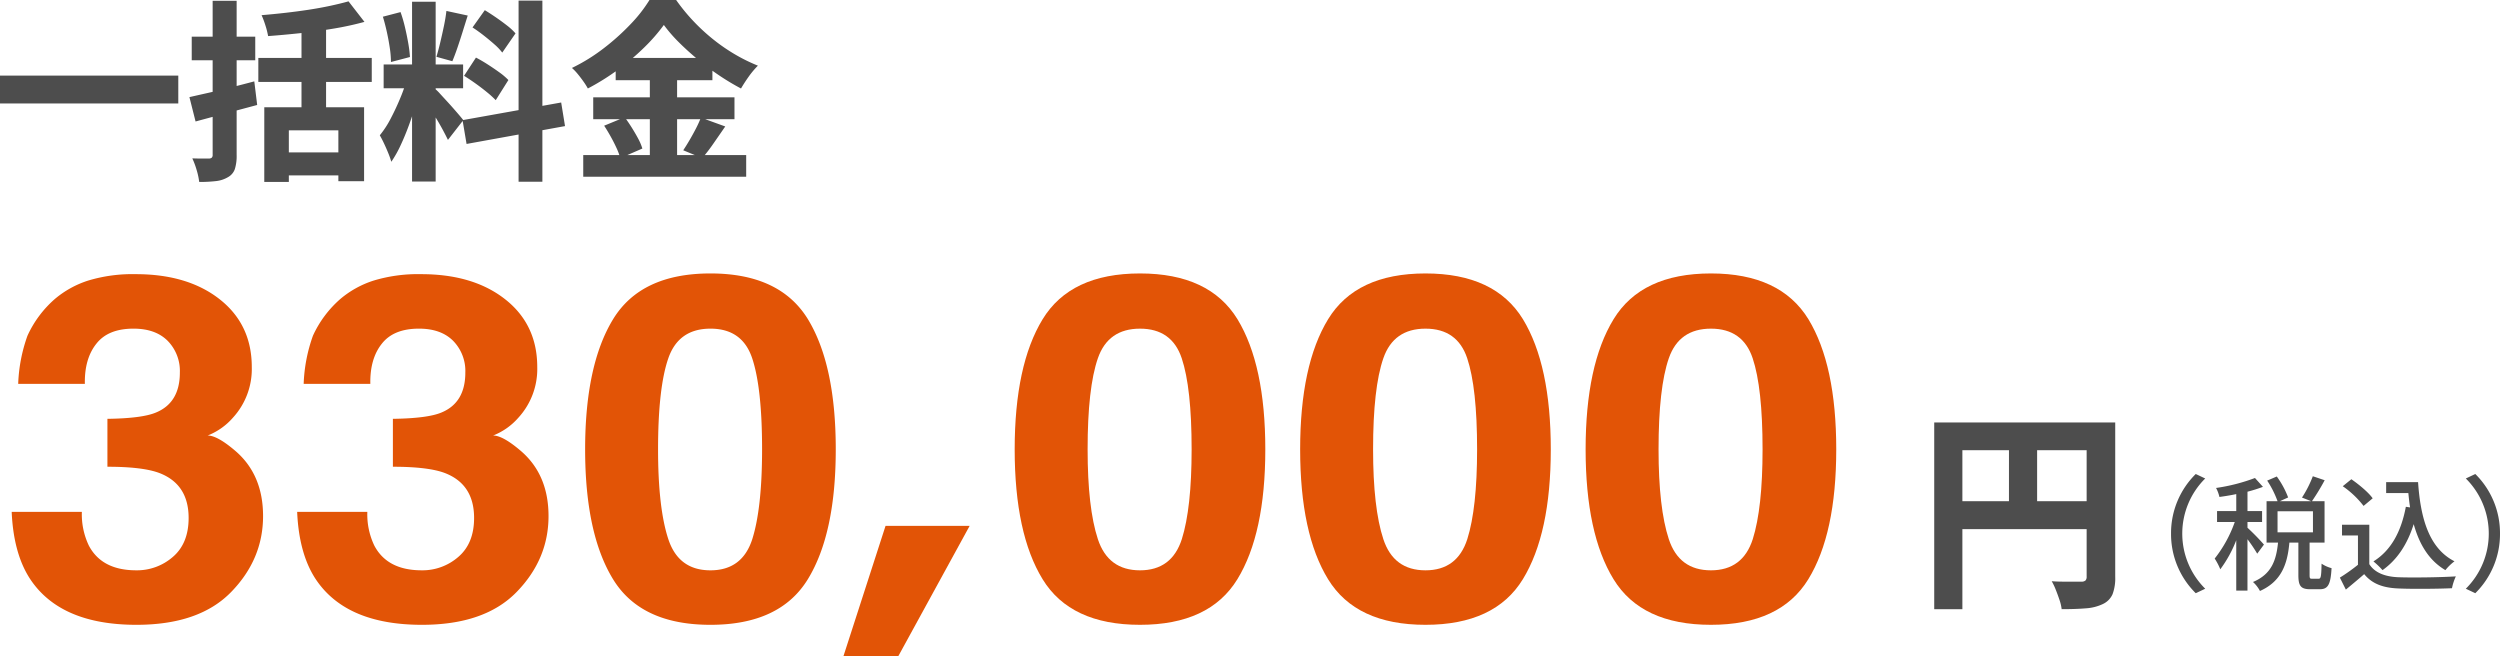 <svg xmlns="http://www.w3.org/2000/svg" width="862.079" height="226.344" viewBox="0 0 862.079 226.344">
  <g id="グループ_11" data-name="グループ 11" transform="translate(-684.638 -2390.656)">
    <path id="パス_28" data-name="パス 28" d="M2.738-37.269H64.219v9.6H2.738ZM122.921-62.881l5.493,7.081a104.054,104.054,0,0,1-10.423,2.283q-5.658.96-11.515,1.588T95.192-50.9a27.091,27.091,0,0,0-.927-3.673,32.283,32.283,0,0,0-1.324-3.541q3.971-.331,8.074-.794t8.041-1.059q3.938-.6,7.478-1.357T122.921-62.881Zm-31.1,19.523h39.112v8.273H91.816Zm2.052,17.008h34.414V-.87h-8.868V-18.408H102.339v17.8H93.868ZM99.162-10.8h23.759v7.942H99.162Zm7.545-45.135h8.471v33.553h-8.471ZM68.058-29.857q2.912-.662,6.585-1.489T82.386-33.2q4.07-1.026,8.041-2.085l.993,8.14Q85.993-25.687,80.4-24.2T70.176-21.452ZM68.852-50.7H90.758v8.14H68.852Zm7.214-12.376h8.273V-9.937a15.2,15.2,0,0,1-.629,4.93A5.1,5.1,0,0,1,81.36-2.26,10.176,10.176,0,0,1,77.224-.9a48.211,48.211,0,0,1-5.791.3,24.337,24.337,0,0,0-.893-4.136,27.115,27.115,0,0,0-1.489-4q1.787.066,3.508.066h2.316A1.515,1.515,0,0,0,75.8-9.01,1.409,1.409,0,0,0,76.066-10Zm68.761.331h8.14V-.738h-8.14Zm-9.795,21.641h27.4V-32.9h-27.4Zm8.206,4.368L148-34.357q-.794,3.375-1.886,7.048t-2.416,7.28q-1.324,3.607-2.846,6.85a38.723,38.723,0,0,1-3.177,5.625,29.422,29.422,0,0,0-1.059-3.011q-.662-1.621-1.423-3.243t-1.489-2.879a33.576,33.576,0,0,0,3.838-5.923q1.853-3.541,3.375-7.28A53.431,53.431,0,0,0,143.238-36.74Zm9.6,4.1a14.057,14.057,0,0,1,1.588,1.555q.993,1.092,2.217,2.416t2.416,2.68q1.191,1.357,2.118,2.449t1.324,1.621L157.2-15.1q-.662-1.39-1.688-3.309t-2.25-3.938q-1.224-2.018-2.349-3.838t-2.052-3.077Zm-18.067-24.95,6.089-1.588a47.029,47.029,0,0,1,1.522,5.2q.662,2.813,1.125,5.46a43.516,43.516,0,0,1,.6,4.831l-6.552,1.721a33.764,33.764,0,0,0-.4-4.831q-.4-2.713-1.026-5.559T134.767-57.586Zm21.906-1.985,7.346,1.588q-.86,2.713-1.754,5.592T160.478-46.9q-.893,2.614-1.754,4.666l-5.493-1.522q.662-2.184,1.324-4.964t1.257-5.625Q156.408-57.189,156.673-59.572Zm24.884-3.574h8.206V-.671h-8.206Zm-19.325,41.23L196.249-28l1.324,8.14-33.95,6.155Zm3.441-31.965,4.236-5.956q1.853,1.125,3.872,2.515t3.838,2.813a19.369,19.369,0,0,1,2.879,2.68l-4.566,6.618a19.745,19.745,0,0,0-2.713-2.846q-1.721-1.522-3.706-3.077T165.674-53.88ZM162.762-37.2l4.1-6.287q1.919.993,4.037,2.349t4.037,2.746a22.39,22.39,0,0,1,3.11,2.647L173.681-28.8a32.772,32.772,0,0,0-2.978-2.713q-1.853-1.522-3.938-3.011T162.762-37.2Zm68.894-17.538a61.139,61.139,0,0,1-6.783,7.776,81.972,81.972,0,0,1-9.034,7.644,81.737,81.737,0,0,1-10.39,6.486,23.212,23.212,0,0,0-1.456-2.316q-.927-1.324-1.985-2.614a17.708,17.708,0,0,0-2.052-2.151,62.288,62.288,0,0,0,10.92-6.75,79.638,79.638,0,0,0,9.3-8.339,49.189,49.189,0,0,0,6.519-8.339h9.2a64.742,64.742,0,0,0,5.89,7.214,66.714,66.714,0,0,0,6.883,6.353,62.892,62.892,0,0,0,7.545,5.2,59.056,59.056,0,0,0,7.875,3.872,29.612,29.612,0,0,0-3.144,3.739q-1.489,2.085-2.68,4.136a82.654,82.654,0,0,1-7.611-4.566,90.492,90.492,0,0,1-7.379-5.526q-3.541-2.945-6.519-5.923A49.937,49.937,0,0,1,231.655-54.741ZM215.044-43.358H248.4v7.677H215.044ZM207.3-29.791h48.709v7.545H207.3ZM203.859-9.87h56.187v7.478H203.859Zm22.965-30.377h9.4V-6.164h-9.4ZM211.073-20l7.081-2.912q1.191,1.588,2.416,3.541t2.217,3.805a18.143,18.143,0,0,1,1.456,3.441l-7.611,3.309a21.678,21.678,0,0,0-1.291-3.474q-.893-1.952-2.018-3.971T211.073-20Zm33.355-2.78,8.4,3.044q-2.052,2.978-4.1,5.923a59.121,59.121,0,0,1-3.838,5l-6.552-2.713q1.059-1.588,2.184-3.508T242.707-19A38.283,38.283,0,0,0,244.428-22.776Z" transform="translate(681.9 2454)" fill="#4d4d4d"/>
    <path id="パス_25" data-name="パス 25" d="M5.621-57.67h57.3v9.563H15.33V6.716H5.621Zm52.56,0h9.855V-4.38a15.7,15.7,0,0,1-.912,5.913,6.743,6.743,0,0,1-3.394,3.431,15.889,15.889,0,0,1-5.767,1.46q-3.431.292-8.4.292a15.067,15.067,0,0,0-.73-3.139q-.584-1.752-1.278-3.5A21.689,21.689,0,0,0,46.136-2.92q1.971.146,4.051.146h6.169a1.991,1.991,0,0,0,1.423-.4,1.867,1.867,0,0,0,.4-1.351Zm-47.3,27.156H63v9.636H10.877Zm20.513-21.9H41.1V-25.7H31.39Z" transform="translate(1346 2594)" fill="#4d4d4d"/>
    <path id="パス_26" data-name="パス 26" d="M29.283-16.34A28.648,28.648,0,0,0,37.8,4.214l3.268-1.548A26.76,26.76,0,0,1,33.153-16.34a26.76,26.76,0,0,1,7.912-19.006L37.8-36.894A28.648,28.648,0,0,0,29.283-16.34Zm32.035,3.784a78.962,78.962,0,0,0-5.676-5.805v-1.978h5.031v-3.784H55.642v-6.665a52.482,52.482,0,0,0,5.332-1.677l-2.752-3.053a63.212,63.212,0,0,1-13.416,3.44,12.326,12.326,0,0,1,1.161,3.1c1.849-.258,3.827-.559,5.805-.989v5.848H45.15v3.784h6.106a43.826,43.826,0,0,1-6.923,12.6,21.535,21.535,0,0,1,1.935,3.7,42.4,42.4,0,0,0,5.5-10.019V3.311h3.87V-14.405A53.4,53.4,0,0,1,59-9.417Zm4.687-11.481H78.217v7.267H66.005ZM77.916-.774c-.731,0-.86-.129-.86-1.333V-13.244h5.16V-27.52H77.873a77.623,77.623,0,0,0,4.386-7.224L78.174-36.12a38.151,38.151,0,0,1-3.741,7.353l3.182,1.247H66.822l2.838-1.29a30.879,30.879,0,0,0-3.913-7.224l-3.311,1.419a33.23,33.23,0,0,1,3.569,7.1H62.221v14.276h3.956C65.575-7.4,64.113-2.408,57.534.344a11.141,11.141,0,0,1,2.408,3.1c7.525-3.354,9.5-9.46,10.148-16.684h3.1v11.18c0,3.7.774,4.9,4.085,4.9h3.311c2.752,0,3.741-1.505,4.042-7.267a11.38,11.38,0,0,1-3.44-1.548c-.086,4.558-.258,5.2-1.032,5.2ZM103.458-34.1v3.784h7.654c.172,1.677.344,3.354.6,4.945l-1.462-.215c-1.591,8.514-5.074,15.05-11.18,18.834a26.356,26.356,0,0,1,3.139,3.01c5.074-3.612,8.557-8.9,10.75-15.867C114.9-12.642,118.207-7.1,123.883-3.741a17.5,17.5,0,0,1,3.139-3.053c-8.686-4.429-11.7-14.62-12.556-27.3Zm-4.644,5.59c-1.462-2.064-4.687-4.73-7.353-6.579L88.494-32.68a32.306,32.306,0,0,1,7.181,6.794Zm-1.161,9.116H88.236v3.7h5.5V-5.59A64.819,64.819,0,0,1,87.5-1.161l2.064,4.128c2.236-1.849,4.3-3.569,6.321-5.332C98.6.946,102.3,2.365,107.758,2.58c4.9.215,13.545.129,18.4-.086a18.215,18.215,0,0,1,1.333-4.085c-5.375.344-14.921.473-19.694.3-4.73-.172-8.256-1.548-10.148-4.515Zm45.064,3.053A28.648,28.648,0,0,0,134.2-36.894l-3.268,1.548a26.76,26.76,0,0,1,7.912,19.006,26.76,26.76,0,0,1-7.912,19.006L134.2,4.214A28.648,28.648,0,0,0,142.717-16.34Z" transform="translate(1404 2591)" fill="#4d4d4d"/>
    <path id="パス_27" data-name="パス 27" d="M33.879-101.965Q29.73-96.782,29.9-88.116H6.914a54.681,54.681,0,0,1,3.2-16.6,37.448,37.448,0,0,1,9.507-12.716,33.673,33.673,0,0,1,11.495-6.317,52.833,52.833,0,0,1,16.334-2.187q17.977,0,29,8.706T87.463-93.866a24.859,24.859,0,0,1-6.568,17.494A22.386,22.386,0,0,1,72.252-70.3q3.371,0,9.68,5.426,9.42,8.18,9.42,22.353,0,14.9-11.019,26.2T47.707-5.02q-26.619,0-36.99-16.279-5.445-8.666-6.05-22.677h24.2a24.983,24.983,0,0,0,2.42,11.663q4.494,8.5,16.334,8.5a18.782,18.782,0,0,0,12.661-4.657q5.4-4.657,5.4-13.4,0-11.582-10.025-15.469-5.7-2.187-17.977-2.187V-76.048q12.013-.162,16.767-2.187,8.21-3.4,8.21-13.768a14.83,14.83,0,0,0-4.192-10.934q-4.192-4.212-11.8-4.212Q37.941-107.149,33.879-101.965Zm98.439,0q-4.148,5.183-3.976,13.849H105.353a54.681,54.681,0,0,1,3.2-16.6,37.448,37.448,0,0,1,9.507-12.716,33.673,33.673,0,0,1,11.495-6.317,52.833,52.833,0,0,1,16.334-2.187q17.977,0,29,8.706T185.9-93.866a24.859,24.859,0,0,1-6.568,17.494,22.386,22.386,0,0,1-8.643,6.074q3.371,0,9.68,5.426,9.42,8.18,9.42,22.353,0,14.9-11.019,26.2T146.146-5.02q-26.619,0-36.99-16.279-5.445-8.666-6.05-22.677h24.2a24.983,24.983,0,0,0,2.42,11.663q4.494,8.5,16.334,8.5a18.782,18.782,0,0,0,12.661-4.657q5.4-4.657,5.4-13.4,0-11.582-10.025-15.469-5.7-2.187-17.977-2.187V-76.048q12.013-.162,16.767-2.187,8.21-3.4,8.21-13.768a14.83,14.83,0,0,0-4.192-10.934q-4.192-4.212-11.8-4.212Q136.38-107.149,132.318-101.965ZM245.622-5.02q-23.94,0-33.576-15.712T202.409-65.52q0-29.076,9.636-44.869t33.576-15.793q23.94,0,33.62,15.793,9.593,15.793,9.593,44.869T279.2-20.732Q269.562-5.02,245.622-5.02Zm14.433-29.562q3.371-10.691,3.371-30.938,0-21.22-3.414-31.424t-14.39-10.2q-10.976,0-14.52,10.2T227.559-65.52q0,20.248,3.543,30.979t14.52,10.731Q256.6-23.809,260.055-34.581Z" transform="translate(684 2611.131)" fill="#e25406"/>
    <path id="パス_24" data-name="パス 24" d="M48.744-5.02q-23.94,0-33.576-15.712T5.531-65.52q0-29.076,9.636-44.869t33.576-15.793q23.94,0,33.62,15.793Q91.957-94.6,91.957-65.52T82.321-20.732Q72.684-5.02,48.744-5.02ZM63.177-34.581q3.371-10.691,3.371-30.938,0-21.22-3.414-31.424t-14.39-10.2q-10.976,0-14.52,10.2T30.681-65.52q0,20.248,3.543,30.979t14.52,10.731Q59.72-23.809,63.177-34.581ZM147.183-5.02q-23.94,0-33.576-15.712T103.97-65.52q0-29.076,9.636-44.869t33.576-15.793q23.94,0,33.62,15.793Q190.4-94.6,190.4-65.52T180.76-20.732Q171.123-5.02,147.183-5.02Zm14.433-29.562q3.371-10.691,3.371-30.938,0-21.22-3.414-31.424t-14.39-10.2q-10.976,0-14.52,10.2T129.12-65.52q0,20.248,3.543,30.979t14.52,10.731Q158.159-23.809,161.616-34.581ZM245.622-5.02q-23.94,0-33.576-15.712T202.409-65.52q0-29.076,9.636-44.869t33.576-15.793q23.94,0,33.62,15.793,9.593,15.793,9.593,44.869T279.2-20.732Q269.562-5.02,245.622-5.02Zm14.433-29.562q3.371-10.691,3.371-30.938,0-21.22-3.414-31.424t-14.39-10.2q-10.976,0-14.52,10.2T227.559-65.52q0,20.248,3.543,30.979t14.52,10.731Q256.6-23.809,260.055-34.581Z" transform="translate(1029 2611.131)" fill="#e25406"/>
    <path id="パス_18" data-name="パス 18" d="M0,0H29L4.359,45h-18.9Z" transform="translate(990 2572)" fill="#e25406"/>
  </g>
</svg>
